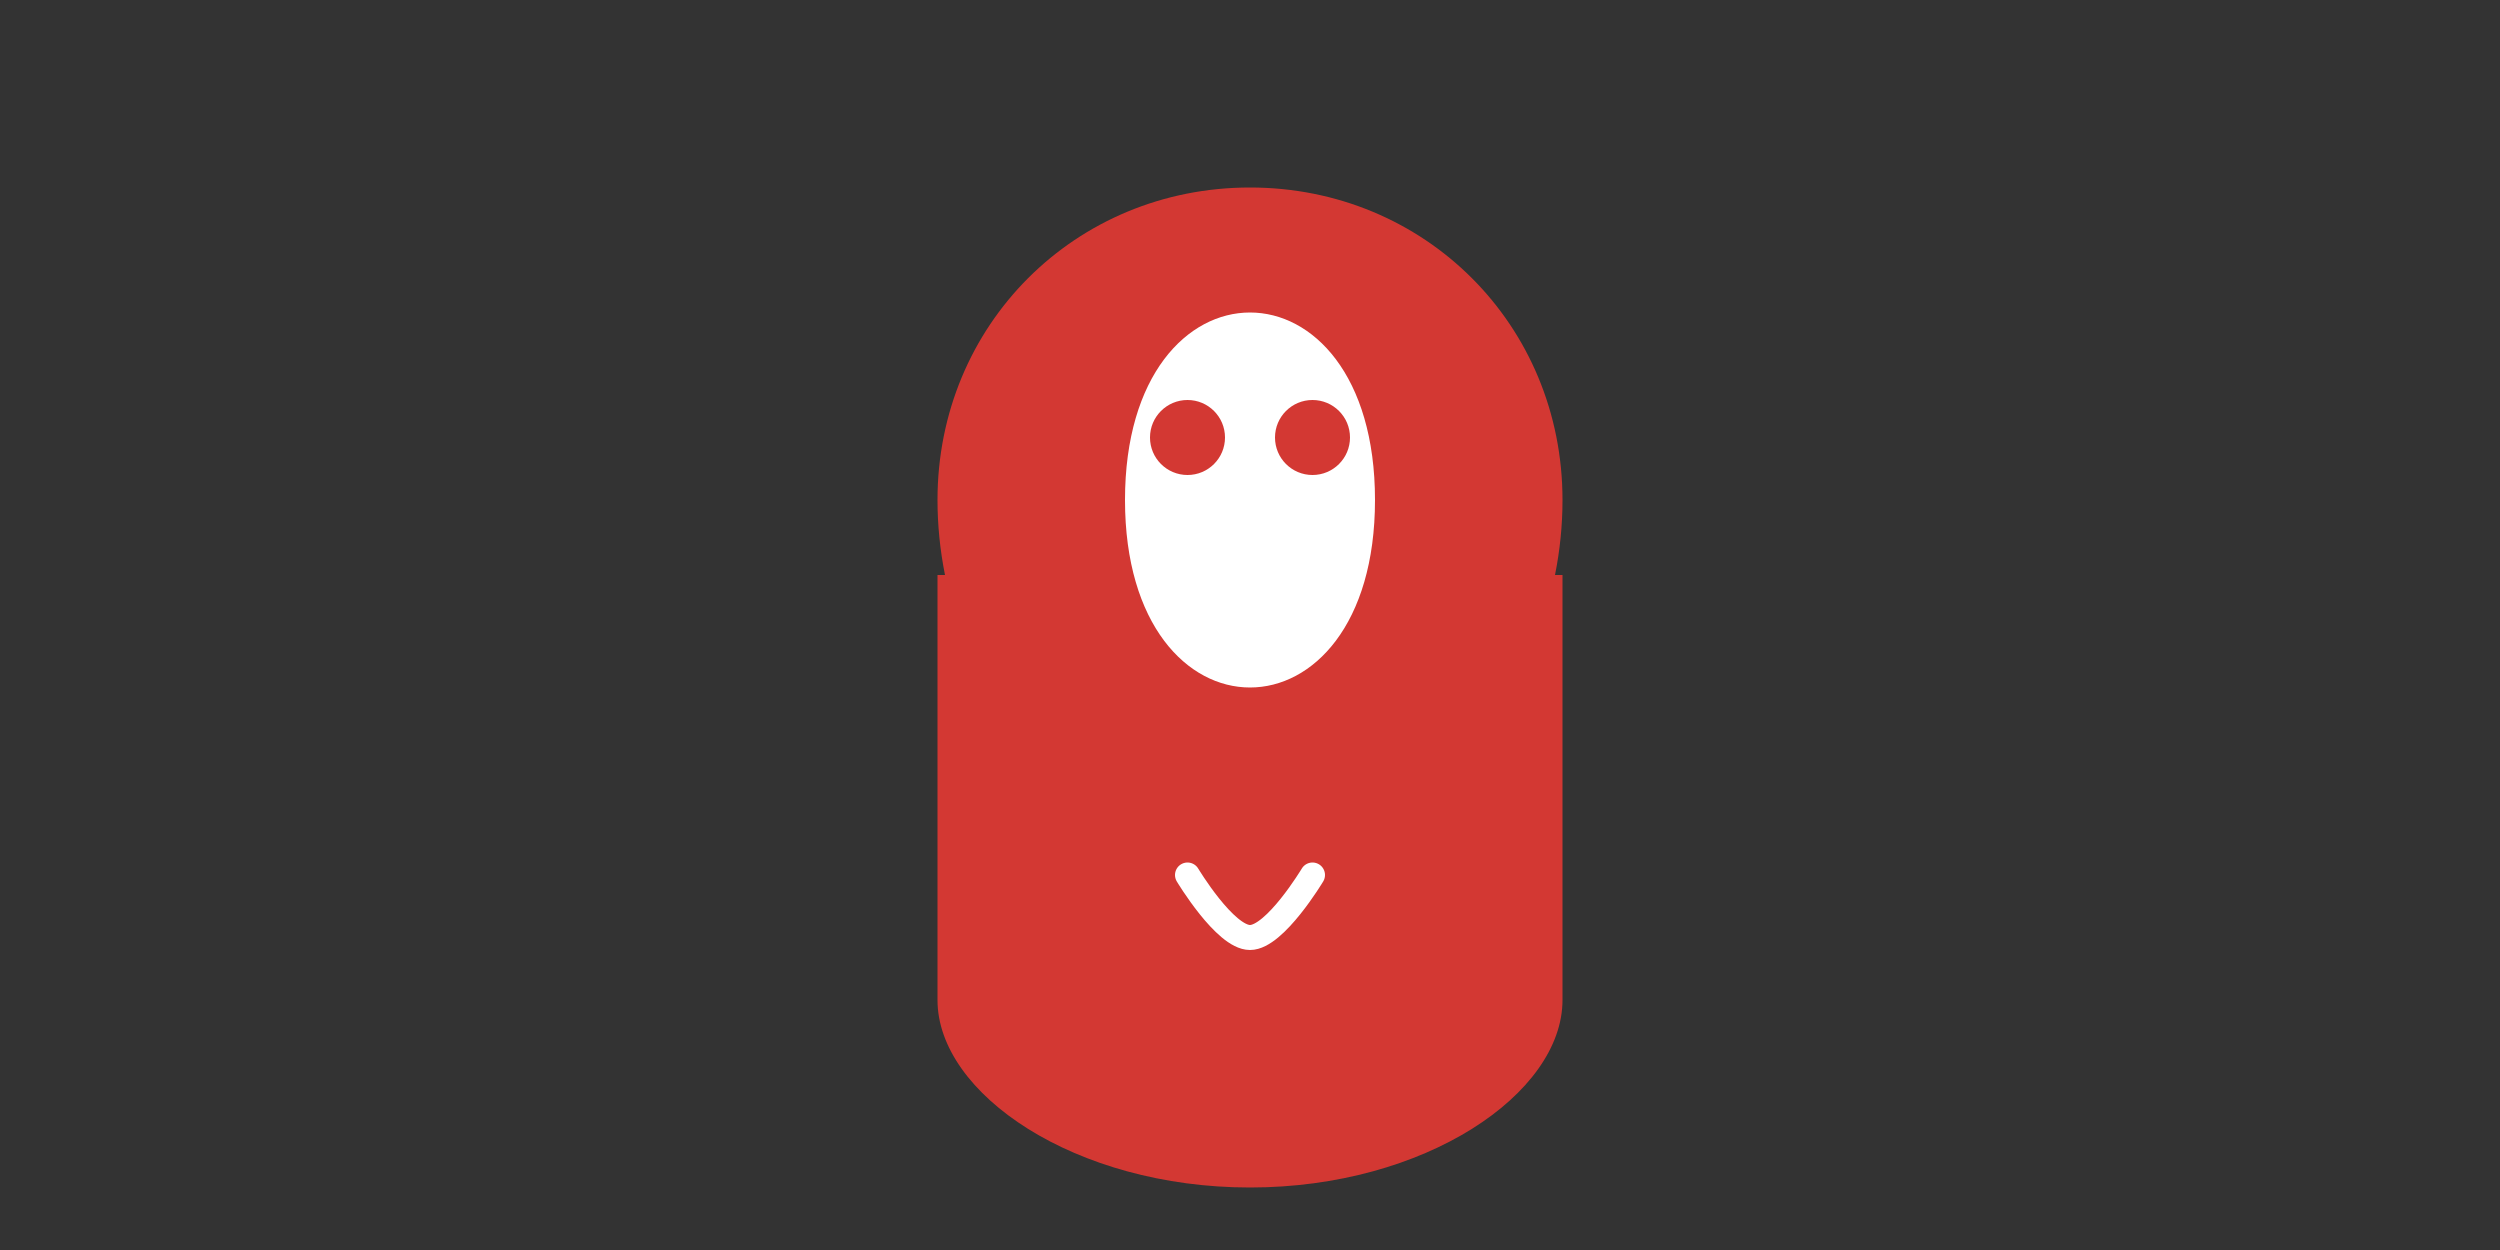 <svg xmlns="http://www.w3.org/2000/svg" viewBox="0 0 200 100" fill="none">
  <rect x="0" y="0" width="200" height="100" fill="#333333" stroke="none"/>
  <path d="M100 15C86 15 75 26 75 40C75 42 75.2 44 75.6 46H124.4C124.8 44 125 42 125 40C125 26 114 15 100 15Z" fill="#D33833"/>
  <path d="M125 46H75V80C75 87.5 86 95 100 95C114 95 125 87.5 125 80V46Z" fill="#D33833"/>
  <path d="M100 25C95 25 90 30 90 40C90 50 95 55 100 55C105 55 110 50 110 40C110 30 105 25 100 25Z" fill="white"/>
  <circle cx="95" cy="35" r="3" fill="#D33833"/>
  <circle cx="105" cy="35" r="3" fill="#D33833"/>
  <path d="M95 70C95 70 98 75 100 75C102 75 105 70 105 70" stroke="white" stroke-width="2" stroke-linecap="round"/>
</svg> 